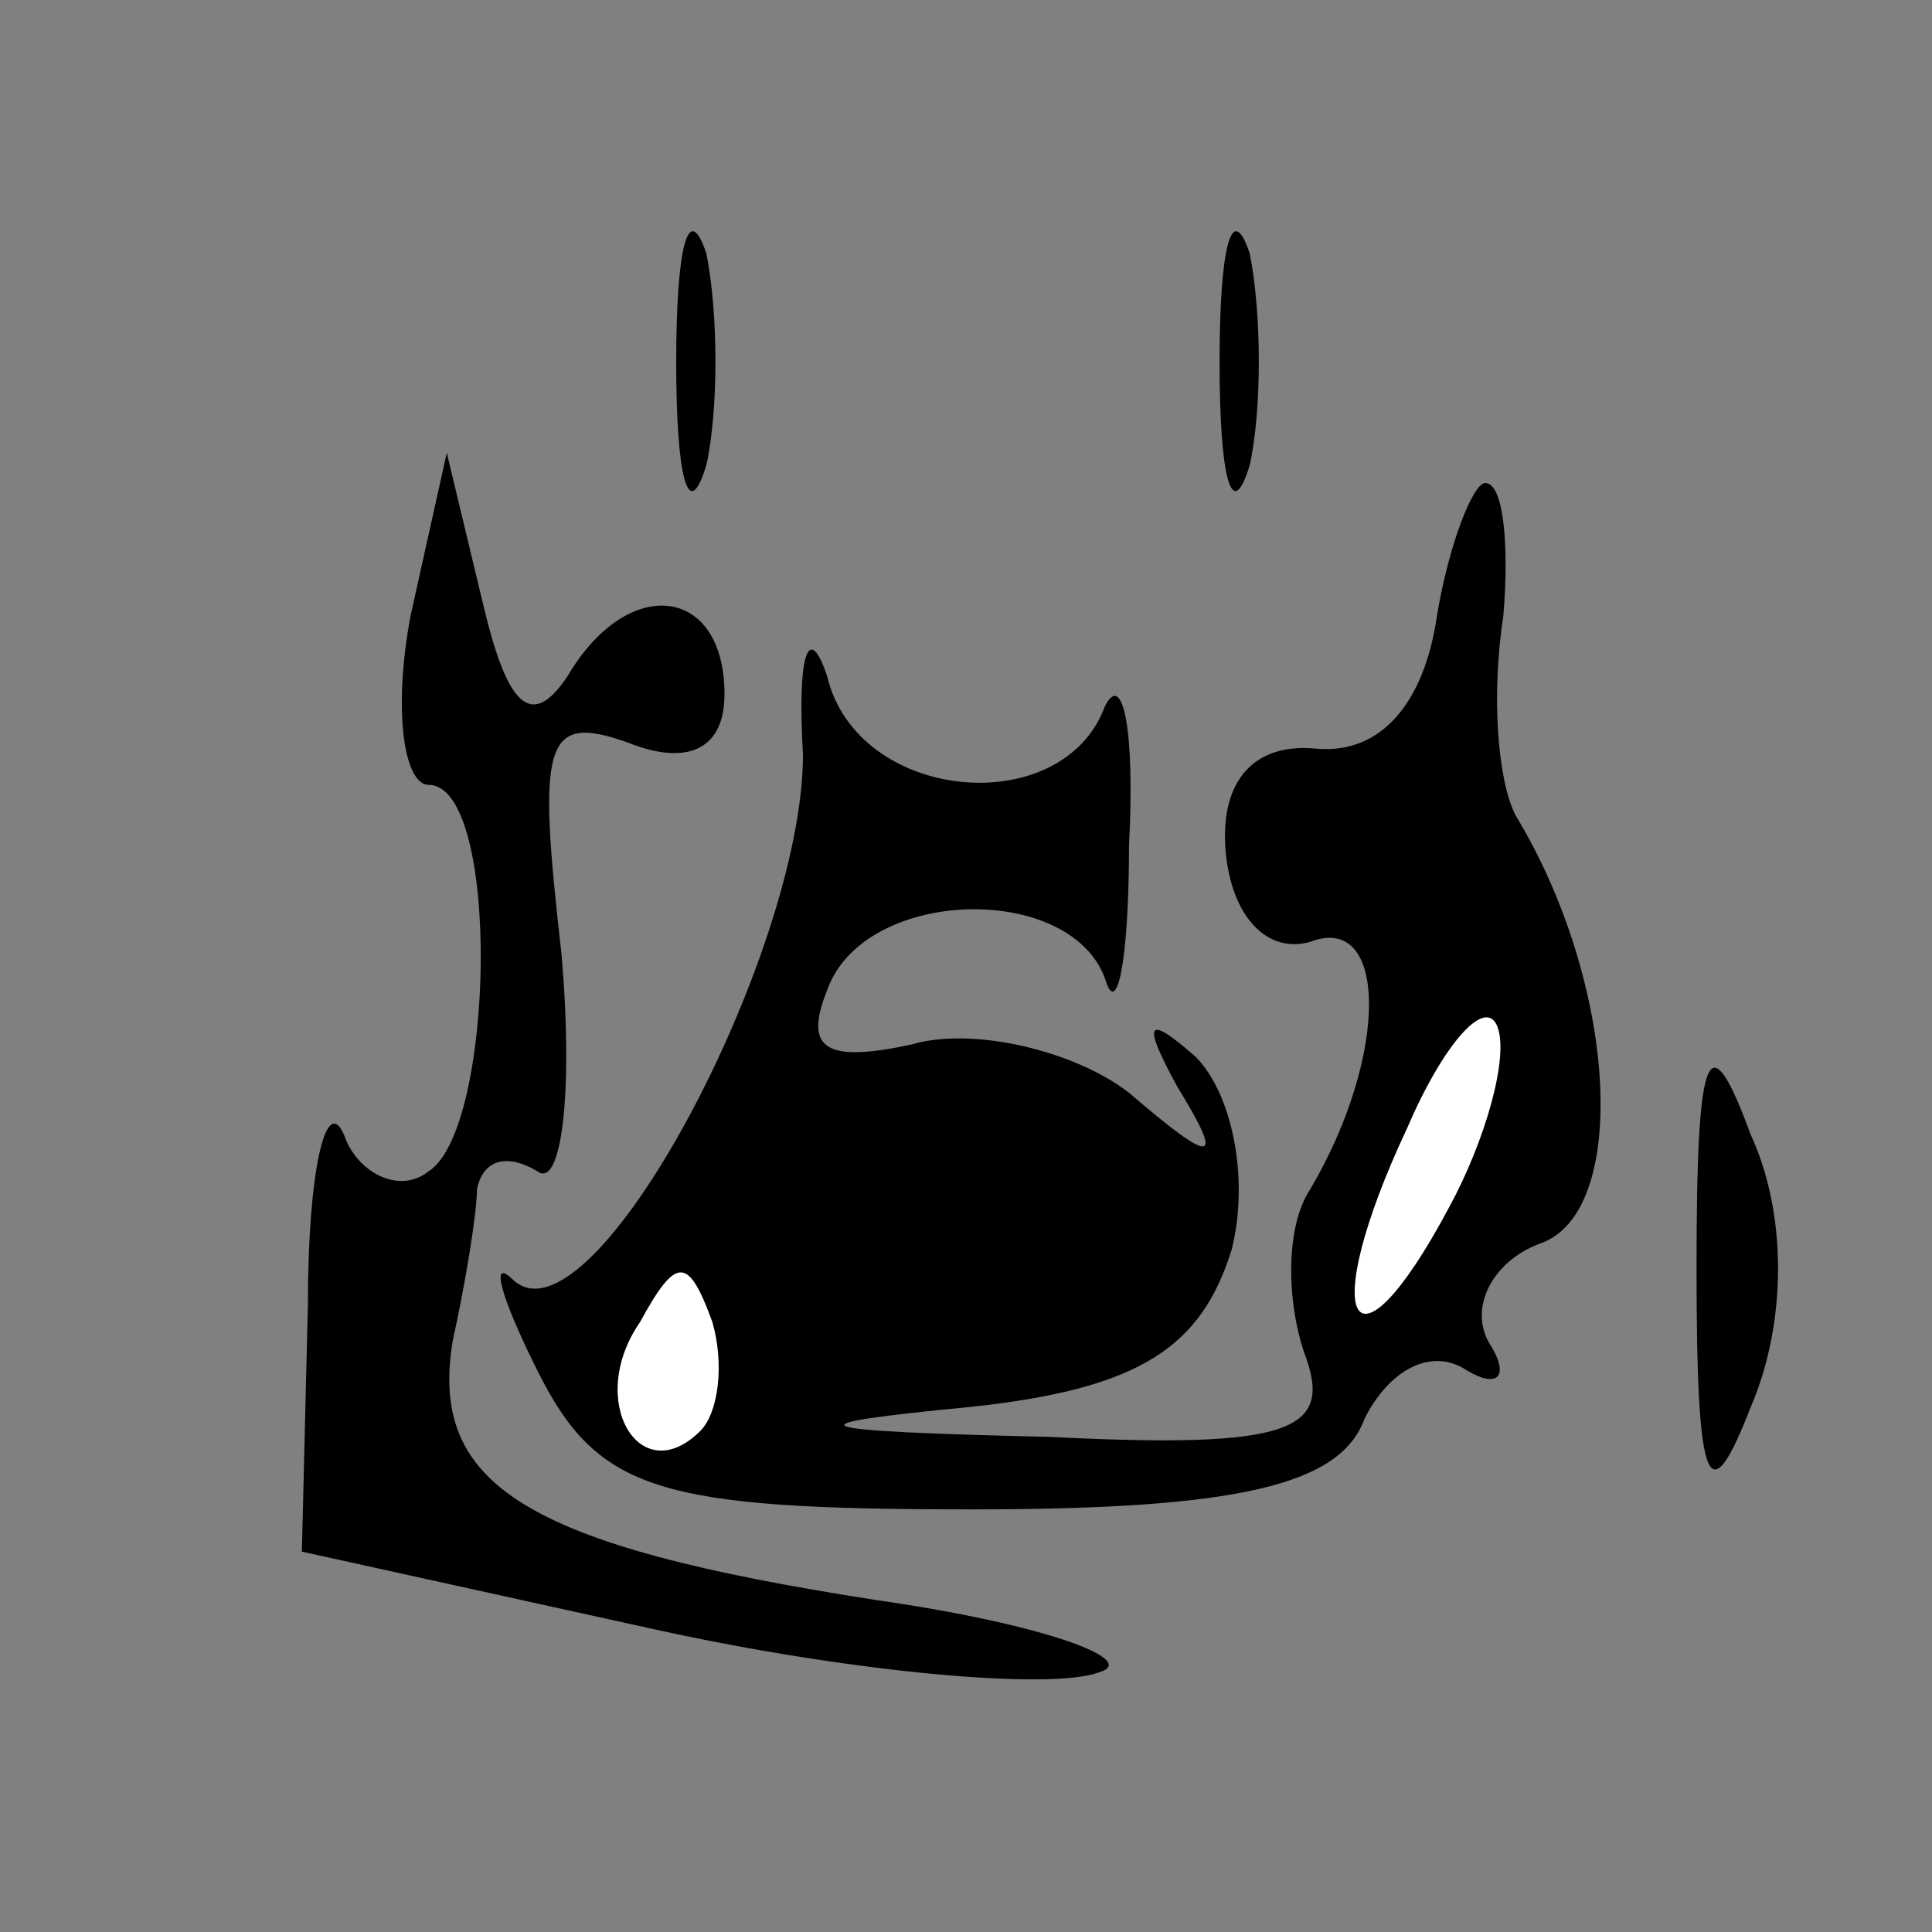 <?xml version="1.0" standalone="no"?>
<!DOCTYPE svg PUBLIC "-//W3C//DTD SVG 20010904//EN"
 "http://www.w3.org/TR/2001/REC-SVG-20010904/DTD/svg10.dtd">
<svg version="1.0" xmlns="http://www.w3.org/2000/svg"
 width="32pt" height="32pt" viewBox="0 0 32 32"
 preserveAspectRatio="xMidYMid meet">
<rect x="0" y="0" width="32" height="32" fill="#808080" stroke="none"/>
<g transform="translate(0,32) scale(0.1,-0.1)"
fill="#000000" stroke="none">
<path fill="#000000" stroke="none" d="M112 260 c0 -19 2 -27 5 -17 2 9 2 25
0 35 -3 9 -5 1 -5 -18z"/>
<path fill="#000000" stroke="none" d="M202 260 c0 -19 2 -27 5 -17 2 9 2 25
0 35 -3 9 -5 1 -5 -18z"/>
<path fill="#000000" stroke="none" d="M68 218 c-3 -16 -1 -28 3 -28 12 0 11
-57 0 -64 -5 -4 -12 0 -14 6 -3 7 -6 -6 -6 -28 l-1 -41 59 -13 c32 -7 65 -10
73 -7 7 2 -9 8 -37 12 -58 9 -74 19 -70 43 2 9 4 21 4 25 1 5 5 6 10 3 4 -3 6
13 4 36 -4 35 -3 40 11 35 10 -4 16 -1 16 8 0 18 -16 20 -26 3 -6 -9 -10 -5
-14 12 l-6 25 -6 -27z"/>
<path fill="#000000" stroke="none" d="M238 218 c-2 -14 -9 -23 -20 -22 -10 1
-16 -5 -15 -17 1 -11 7 -17 14 -15 13 5 13 -19 0 -41 -4 -6 -4 -18 -1 -27 5
-13 -2 -16 -42 -14 -42 1 -44 2 -13 5 28 3 38 10 43 26 3 12 0 26 -6 32 -8 7
-9 6 -3 -5 8 -13 6 -13 -8 -1 -9 7 -26 11 -36 8 -14 -3 -18 -1 -14 9 6 17 40
18 46 2 2 -7 4 3 4 22 1 19 -1 29 -4 23 -7 -19 -41 -16 -46 5 -3 9 -5 4 -4
-13 0 -33 -35 -99 -48 -87 -4 4 -2 -3 4 -15 10 -20 20 -23 72 -23 44 0 61 4
65 15 4 8 11 12 17 8 5 -3 7 -1 4 4 -4 6 0 14 8 17 15 5 13 43 -4 71 -3 6 -4
20 -2 33 1 12 0 22 -3 22 -2 0 -6 -10 -8 -22z"/>
<path fill="#ffffff" stroke="none" d="M240 120 c-16 -30 -22 -19 -7 13 6 14
13 22 15 17 2 -5 -2 -19 -8 -30z"/>
<path fill="#ffffff" stroke="none" d="M116 83 c-10 -10 -19 5 -10 18 6 11 8
11 12 0 2 -7 1 -15 -2 -18z"/>
<path fill="#000000" stroke="none" d="M281 110 c0 -37 2 -41 9 -23 6 14 6 32
0 45 -7 19 -9 15 -9 -22z"/>
</g>
</svg>
